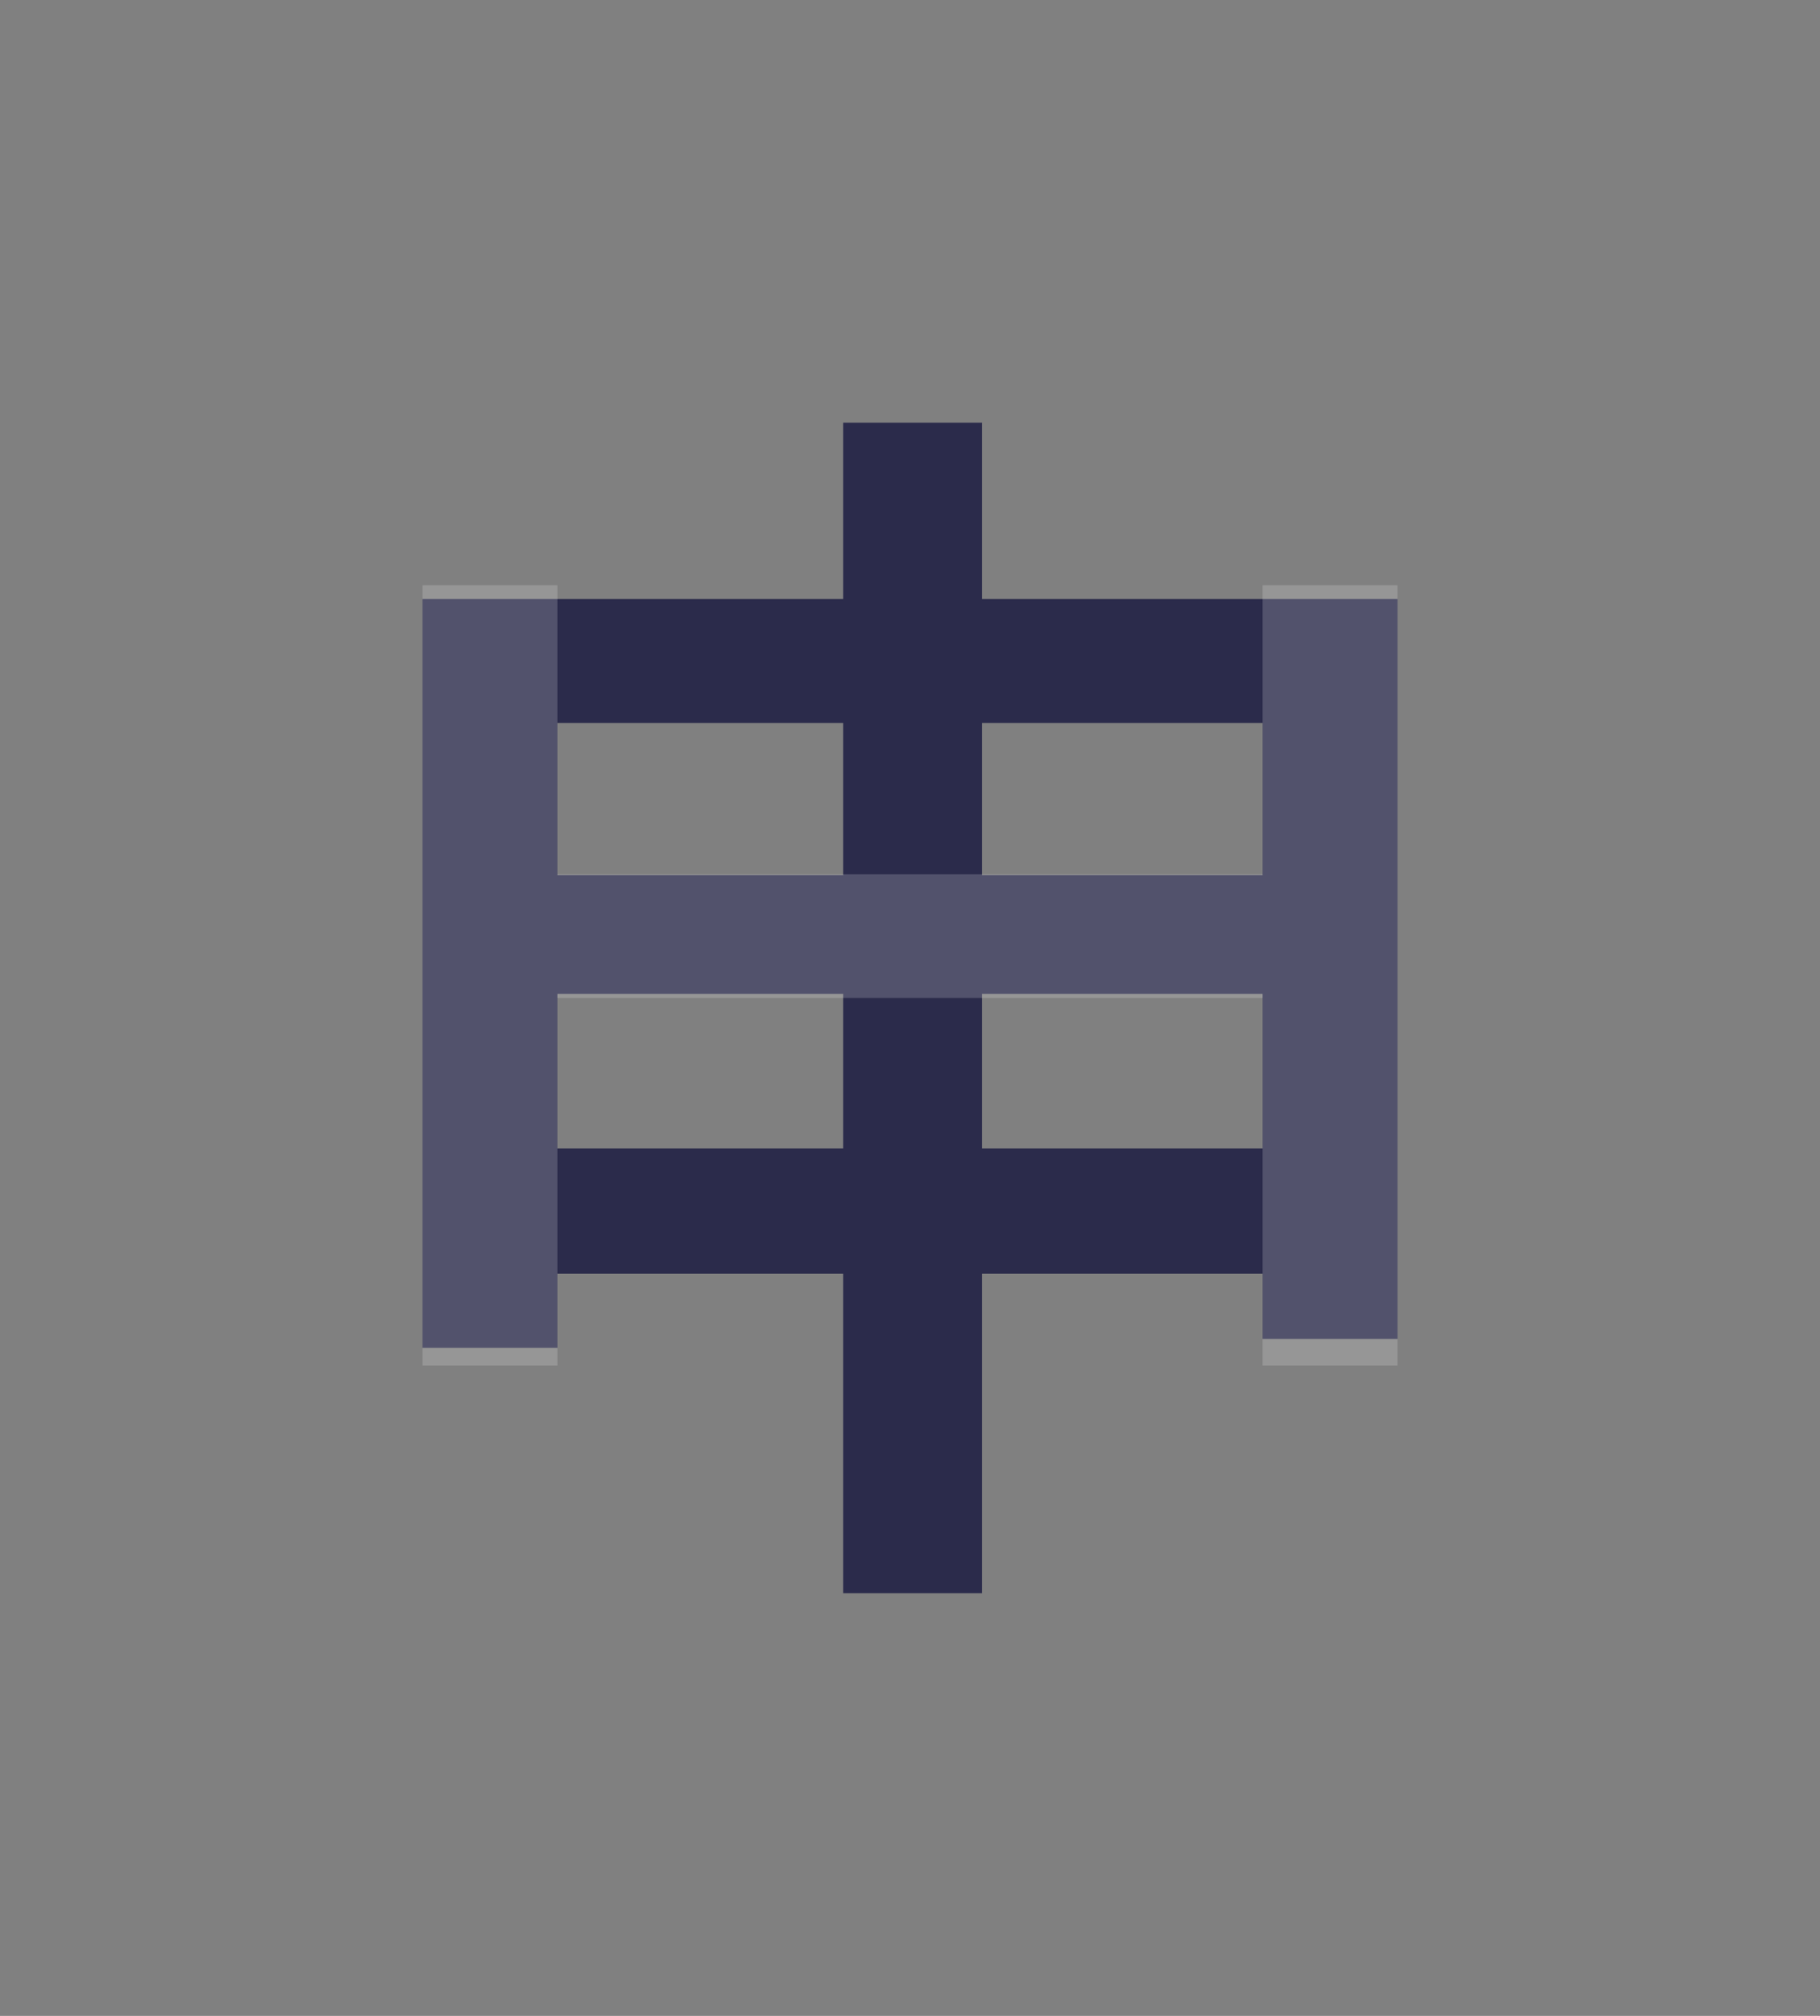 <?xml version="1.0" encoding="UTF-8"?>
<svg width="56px" height="62px" viewBox="0 0 56 62" version="1.1" xmlns="http://www.w3.org/2000/svg" xmlns:xlink="http://www.w3.org/1999/xlink">
    <rect x="0" y="0" width="56" height="62" fill="#808080" stroke="none"/>
    <title>inverted badge</title>
    <g id="Page-1" stroke="none" stroke-width="1" fill="none" fill-rule="evenodd">
        <g id="inverted-badge" fill-rule="nonzero">
            <path d="M25.944,13 L25.944,18.424 L13,18.424 L13,41.454 L17.153,41.454 L17.153,39.175 L25.944,39.175 L25.944,49 L30.218,49 L30.218,39.175 L38.847,39.175 L38.847,41.179 L43,41.179 L43,18.424 L30.218,18.424 L30.218,13 L25.944,13 Z M17.153,35.323 L17.153,30.568 L25.944,30.568 L25.944,35.323 L17.153,35.323 Z M30.218,35.323 L30.218,30.568 L38.847,30.568 L38.847,35.323 L30.218,35.323 Z M17.153,26.913 L17.153,22.236 L25.944,22.236 L25.944,26.913 L17.153,26.913 Z M30.218,26.913 L30.218,22.236 L38.847,22.236 L38.847,26.913 L30.218,26.913 Z" id="Shape" fill="#2B2B4B"></path>
            <polygon id="Path" fill="#F4F4F4" opacity="0.2" points="17.153 18 17.153 26.89 38.847 26.89 38.847 18 43 18 43 42 38.847 42 38.847 30.694 17.153 30.694 17.153 42 13 42 13 18"></polygon>
        </g>
    </g>
</svg>